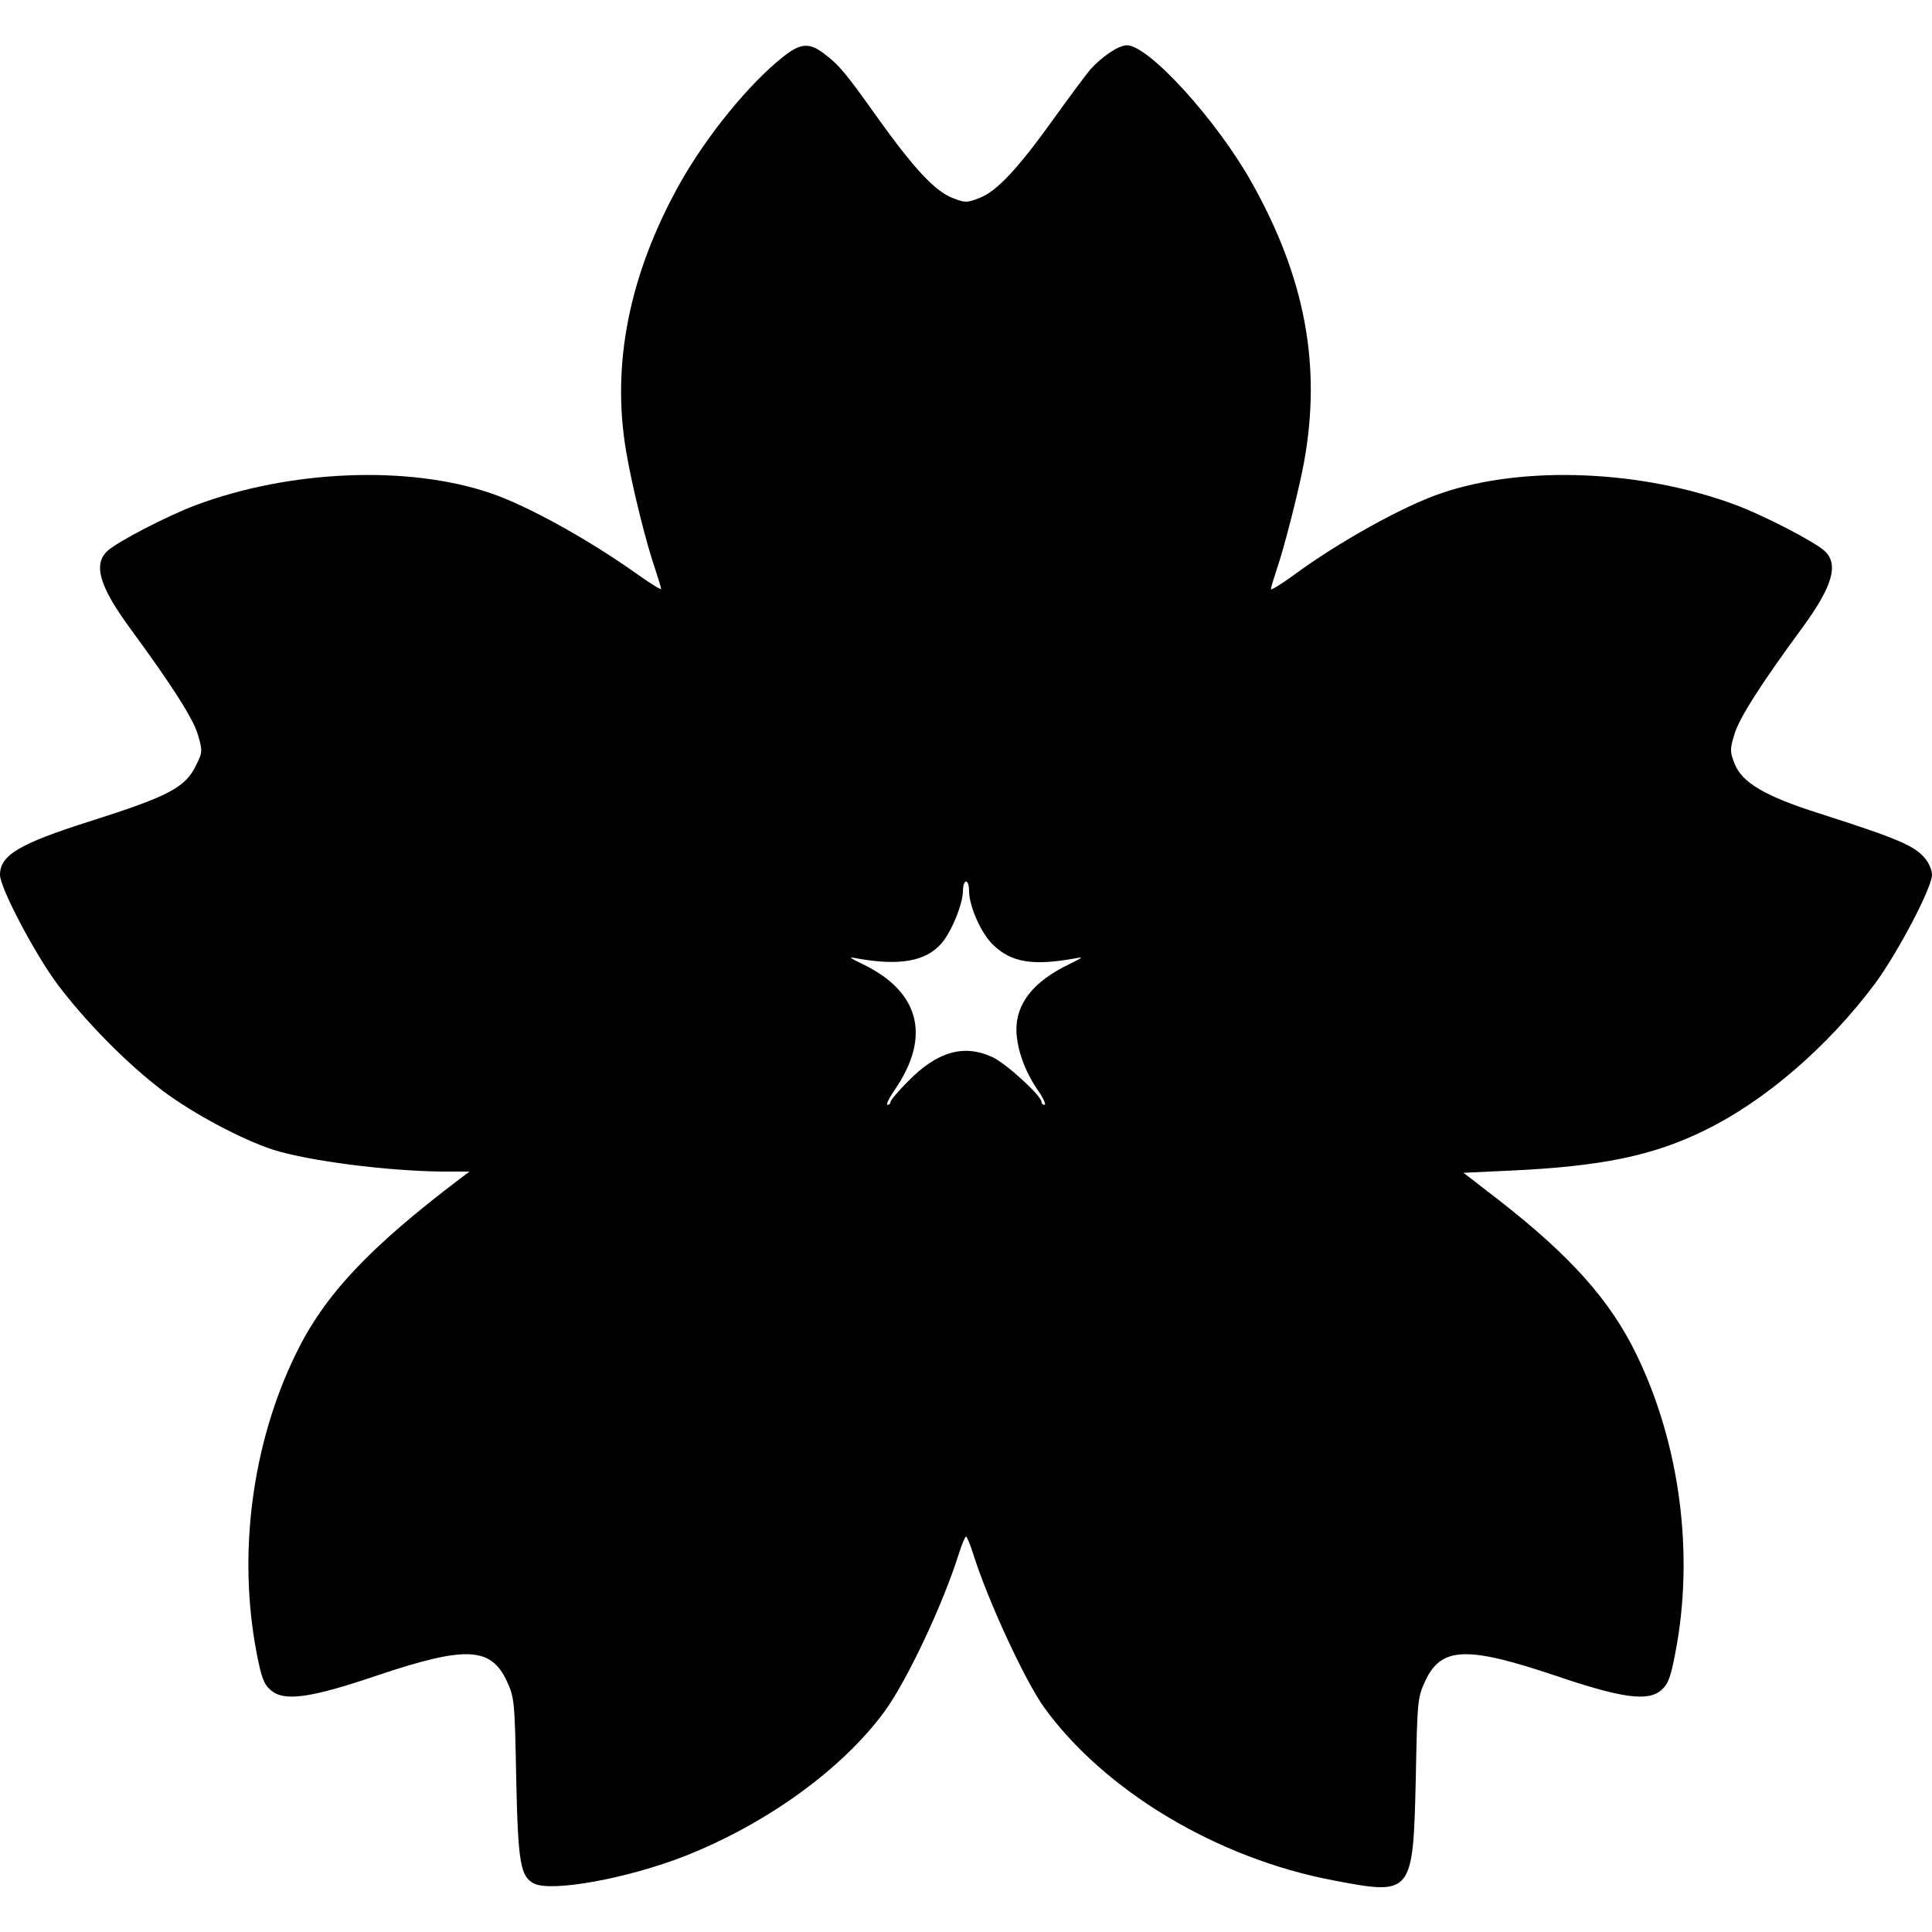 <?xml version="1.0" standalone="no"?>
<!DOCTYPE svg PUBLIC "-//W3C//DTD SVG 20010904//EN"
 "http://www.w3.org/TR/2001/REC-SVG-20010904/DTD/svg10.dtd">
<svg version="1.0" xmlns="http://www.w3.org/2000/svg"
 width="640pt" height="640pt" viewBox="0 0 640 640"
 preserveAspectRatio="xMidYMid meet">
<g transform="translate(0,640) scale(0.1,-0.1)"
fill="#000000" stroke="none">
<path d="M2593 6211 c-114 -91 -252 -261 -341 -419 -168 -301 -228 -601 -177
-892 19 -112 66 -301 95 -384 11 -33 20 -63 20 -67 0 -4 -37 19 -82 51 -159
113 -361 225 -482 266 -274 94 -668 77 -979 -40 -91 -34 -259 -121 -291 -151
-48 -44 -27 -117 74 -255 140 -191 210 -300 226 -355 15 -53 15 -57 -6 -99
-35 -74 -89 -103 -350 -186 -237 -75 -300 -113 -300 -178 0 -43 115 -261 190
-362 93 -124 231 -264 350 -354 100 -75 261 -161 366 -195 118 -37 376 -70
559 -72 l90 0 -29 -22 c-305 -231 -452 -388 -546 -582 -145 -297 -193 -661
-130 -990 16 -83 24 -104 47 -124 44 -38 129 -27 353 49 292 98 376 95 429
-19 25 -55 26 -63 31 -321 6 -282 14 -325 58 -349 57 -30 311 16 502 91 270
107 518 286 659 477 75 102 194 355 247 523 10 32 21 58 24 58 3 0 14 -26 24
-58 48 -153 170 -417 234 -507 200 -277 573 -501 959 -574 262 -50 264 -48
273 339 5 258 6 266 31 321 53 114 137 117 429 19 224 -76 309 -87 353 -49 23
20 31 41 47 125 63 326 15 692 -130 989 -86 177 -217 324 -453 508 l-119 92
151 7 c306 14 476 49 649 134 200 98 406 276 562 484 75 101 190 319 190 362
0 14 -9 37 -21 52 -35 44 -89 67 -351 151 -180 57 -257 102 -282 165 -15 39
-16 47 -1 96 15 53 86 165 225 354 101 138 122 211 74 255 -32 30 -200 117
-291 151 -311 117 -705 134 -979 40 -125 -42 -344 -164 -491 -273 -40 -29 -73
-49 -73 -45 0 5 9 35 20 68 25 72 74 266 90 354 58 321 3 612 -175 928 -116
206 -340 452 -412 452 -27 0 -81 -36 -121 -80 -12 -14 -66 -86 -119 -160 -121
-169 -191 -244 -249 -266 -41 -16 -47 -16 -88 0 -58 22 -128 97 -249 266 -108
152 -127 174 -178 213 -49 37 -78 34 -136 -12z m617 -2761 c0 -51 40 -143 81
-181 59 -57 131 -69 269 -44 31 6 29 4 -18 -19 -119 -57 -177 -131 -175 -221
2 -61 28 -135 72 -198 18 -26 27 -47 21 -47 -5 0 -10 4 -10 10 0 20 -117 127
-162 148 -95 44 -183 19 -280 -80 -32 -32 -58 -63 -58 -68 0 -6 -5 -10 -10
-10 -6 0 5 22 24 50 121 176 83 325 -106 416 -47 23 -49 25 -18 19 138 -25
226 -10 278 49 34 39 72 132 72 176 0 17 5 30 10 30 6 0 10 -13 10 -30z"/>
</g>
</svg>
